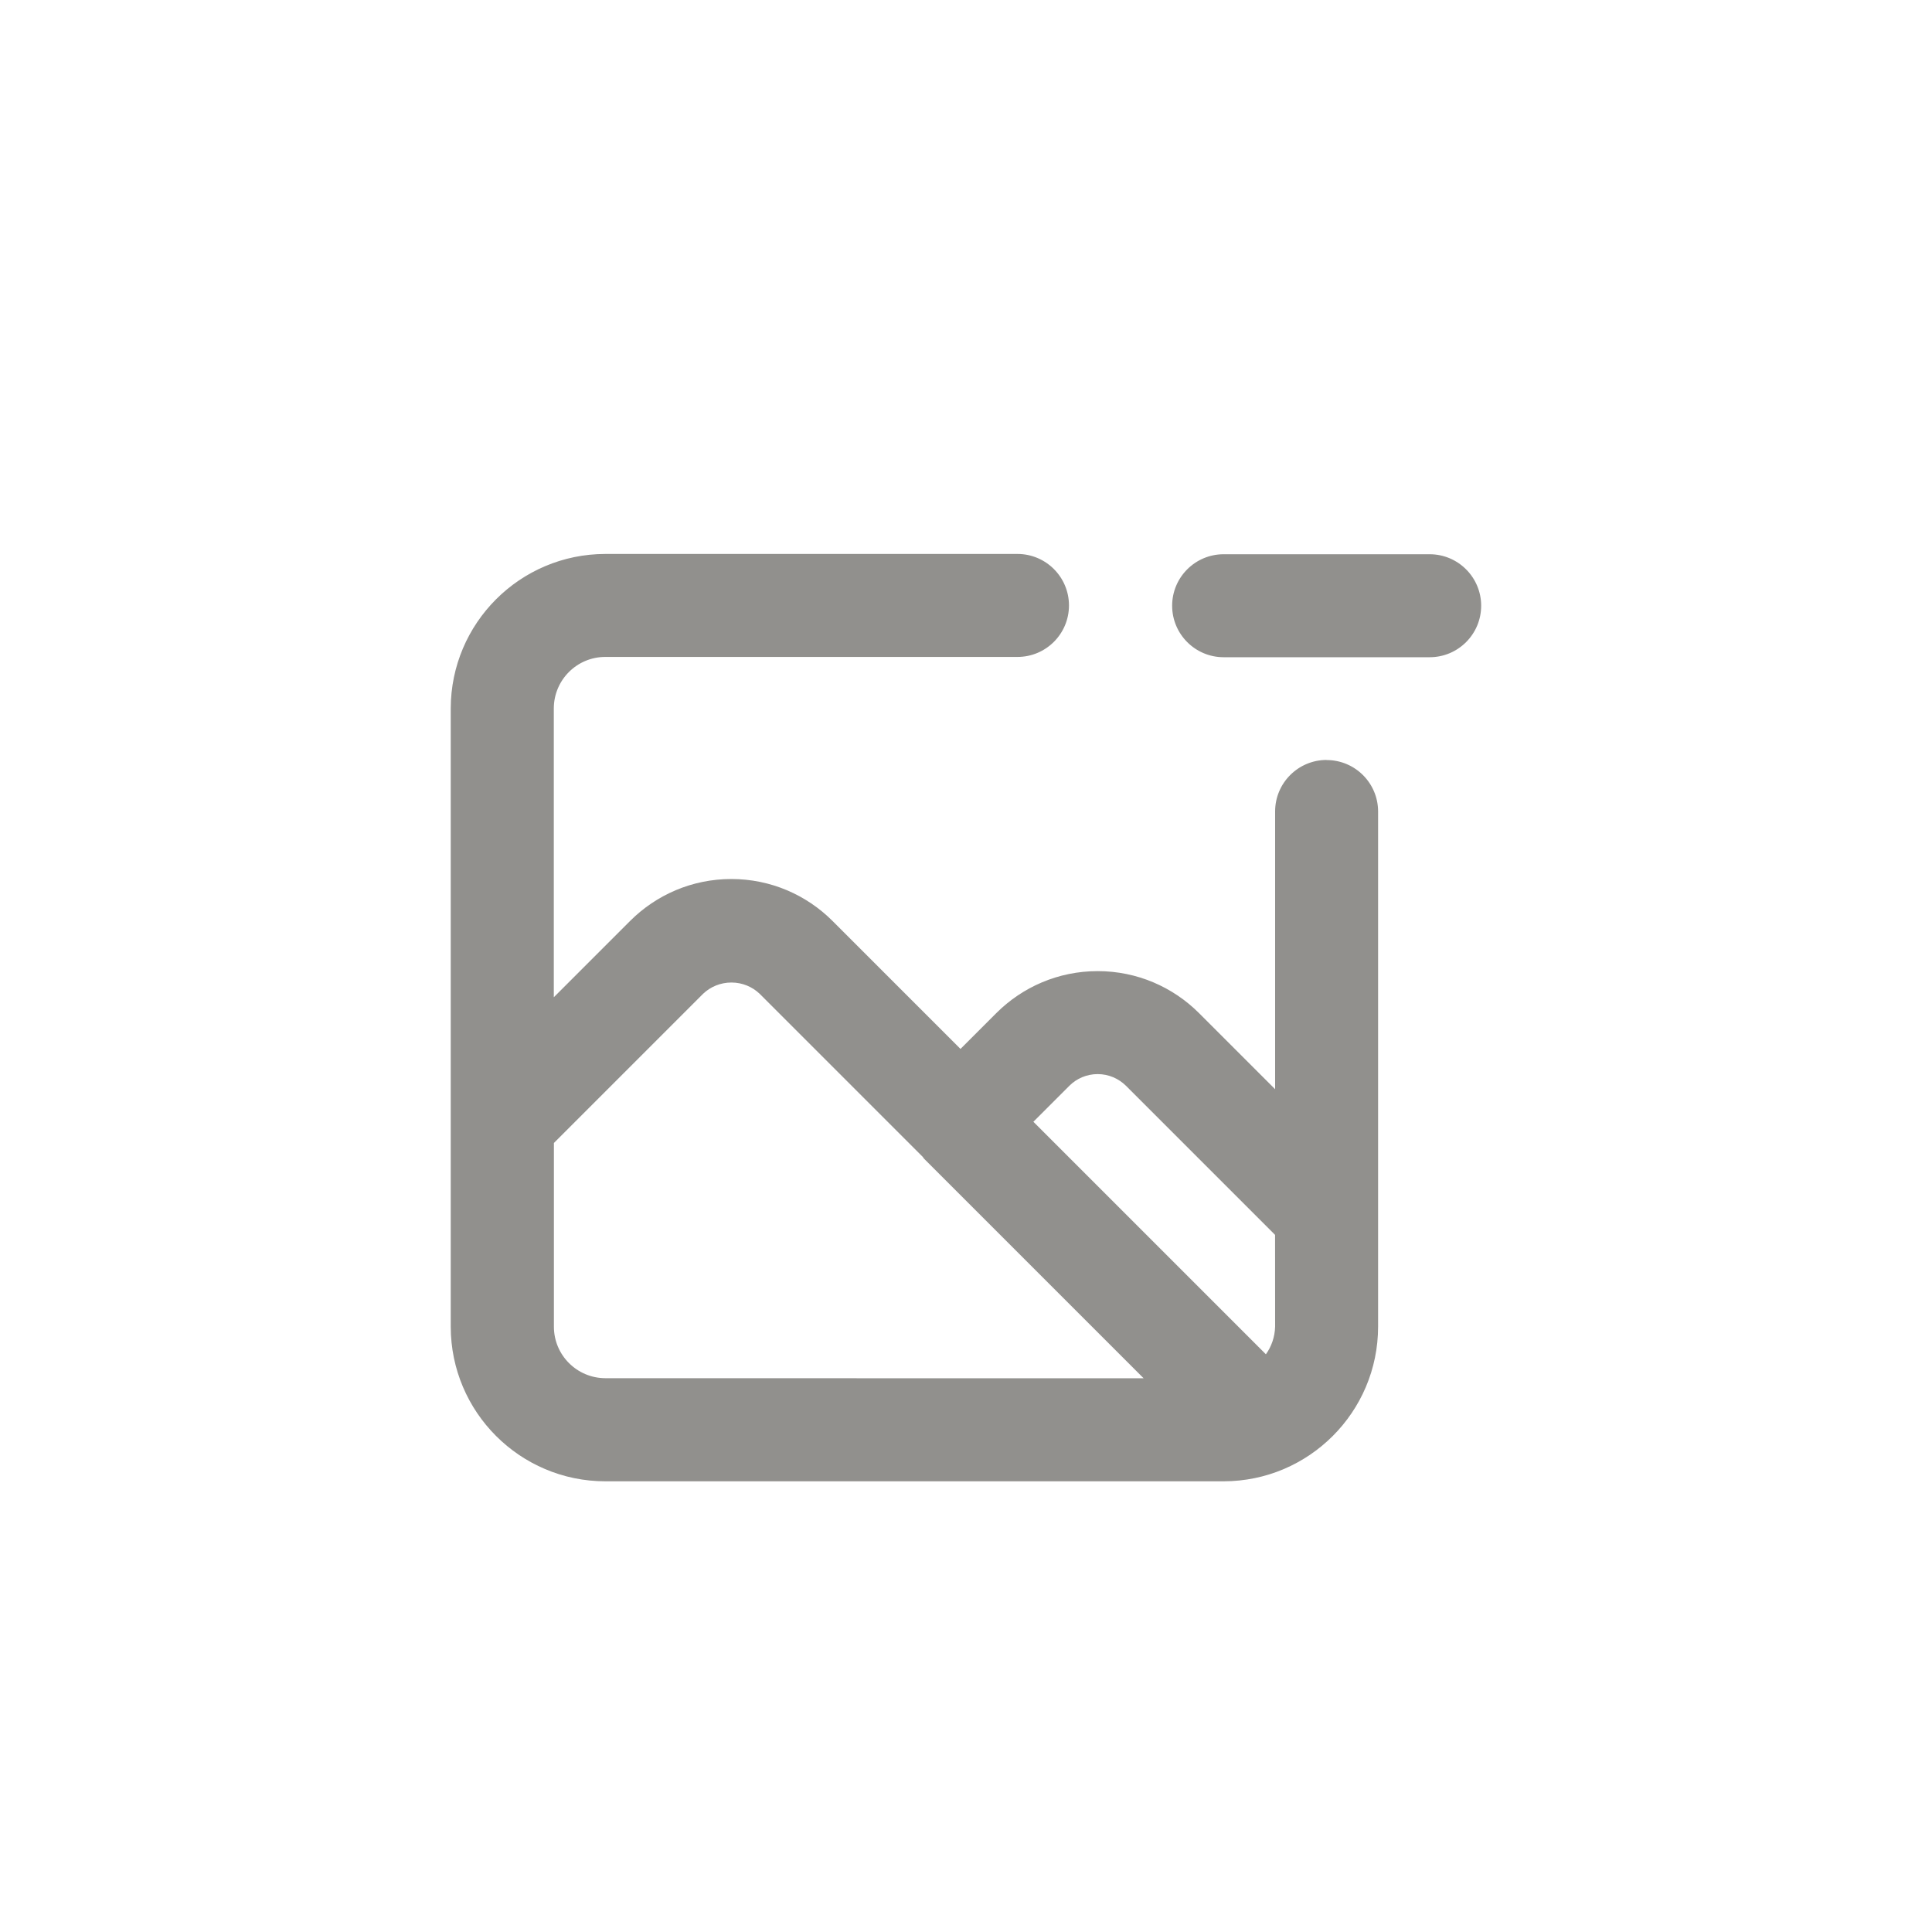 <!-- Generated by IcoMoon.io -->
<svg version="1.1" xmlns="http://www.w3.org/2000/svg" width="40" height="40" viewBox="0 0 40 40">
<title>ul-image-minus</title>
<path fill="#91908d" d="M29.6 11.475h-4.266c-0.589 0-1.066 0.478-1.066 1.066s0.478 1.066 1.066 1.066v0h4.266c0.589 0 1.066-0.478 1.066-1.066s-0.478-1.066-1.066-1.066v0zM27.466 15.734c-0.589 0-1.066 0.478-1.066 1.066v0 5.751l-1.579-1.579c-0.537-0.535-1.277-0.866-2.095-0.866s-1.558 0.331-2.095 0.866l-0.745 0.745-2.652-2.652c-0.536-0.535-1.276-0.866-2.093-0.866s-1.557 0.331-2.093 0.866l-1.582 1.582v-5.98c0.001-0.589 0.478-1.066 1.066-1.066h8.534c0.589 0 1.066-0.478 1.066-1.066s-0.478-1.066-1.066-1.066v0h-8.534c-1.766 0.002-3.198 1.434-3.2 3.2v12.8c0.002 1.766 1.434 3.198 3.2 3.2h12.8c1.766-0.002 3.198-1.434 3.2-3.2v-10.667c0-0.589-0.478-1.066-1.066-1.066v0zM12.534 28.534c-0.589-0.001-1.066-0.478-1.066-1.066v-3.804l3.090-3.090c0.152-0.144 0.358-0.232 0.585-0.232s0.432 0.088 0.585 0.233l3.378 3.378c0.009 0.010 0.012 0.023 0.022 0.033l4.55 4.55zM26.4 27.466c-0.006 0.215-0.076 0.414-0.193 0.576l0.002-0.003-4.814-4.814 0.745-0.745c0.15-0.15 0.358-0.242 0.586-0.242s0.436 0.093 0.586 0.242l3.087 3.087z"></path>
</svg>

